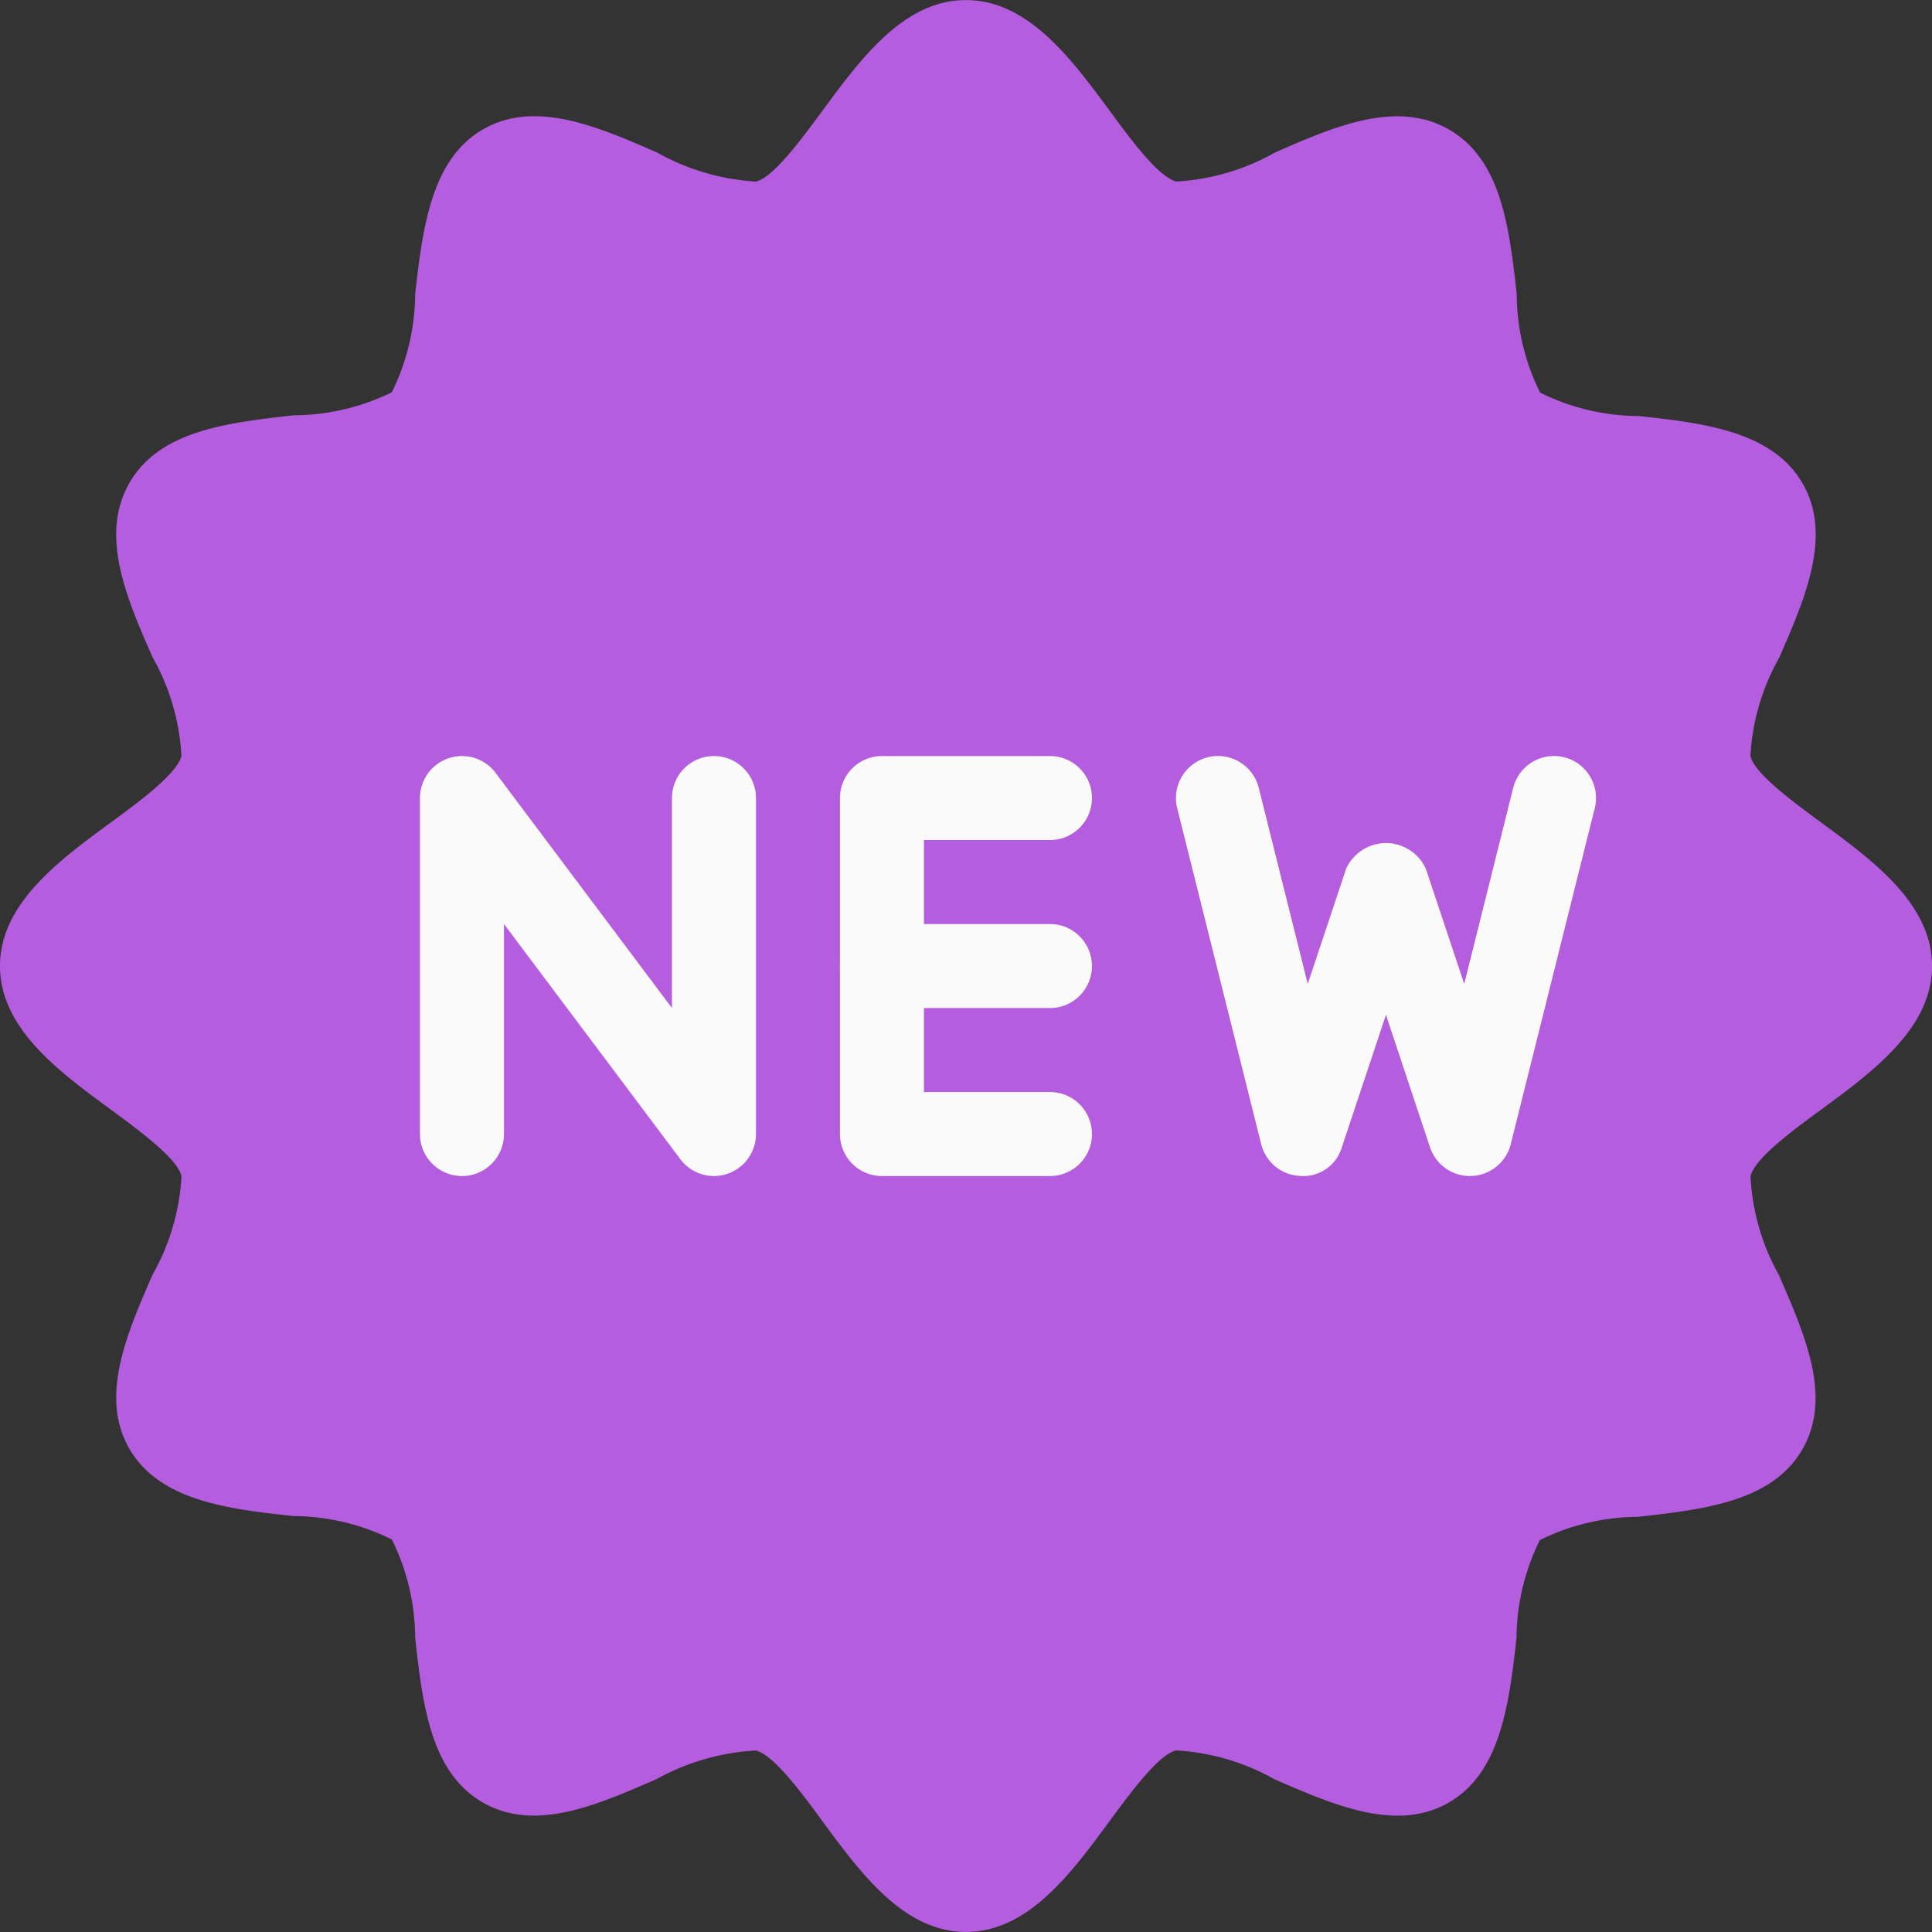 <?xml version="1.0" encoding="UTF-8"?>
<svg xmlns="http://www.w3.org/2000/svg" xmlns:xlink="http://www.w3.org/1999/xlink" version="1.1" width="512" height="512" x="0" y="0" viewBox="0 0 490.688 490.688" style="enable-background:new 0 0 512 512" xml:space="preserve" class="">
  <rect x="0" y="0" width="490.688" height="490.688" fill="#333333" stroke="none"/>
  <g>
    <path d="M462.784 209.088c-7.552-5.568-17.067-12.523-18.219-17.067a57.121 57.121 0 0 1 7.339-25.024c6.656-15.275 13.525-31.104 5.888-44.267-7.637-13.163-25.003-15.296-41.707-17.067a56.822 56.822 0 0 1-24.939-5.952 56.805 56.805 0 0 1-5.931-25.024c-1.877-16.704-3.819-33.984-17.067-41.707-13.248-7.723-29.099-.96-44.373 5.781A57.283 57.283 0 0 1 298.73 46.1c-4.608-1.237-11.541-10.667-17.067-18.219C271.978 14.825 261.076.02 245.332.02s-26.645 14.805-36.267 27.861c-5.589 7.573-12.523 17.067-17.067 18.24a58.514 58.514 0 0 1-25.045-7.339c-15.36-6.763-31.189-13.504-44.309-5.909s-15.317 25.003-17.195 41.813a57.09 57.09 0 0 1-5.931 24.939 56.991 56.991 0 0 1-24.853 5.845c-16.725 1.877-34.027 3.819-41.728 17.067s-.937 29.079 5.804 44.375a57.088 57.088 0 0 1 7.339 25.109c-1.237 4.608-10.667 11.563-18.219 17.067C14.805 218.688 0 229.611 0 245.355s14.805 26.667 27.883 36.267c7.552 5.568 17.067 12.523 18.219 17.067a57.121 57.121 0 0 1-7.339 25.024c-6.656 15.275-13.525 31.104-5.888 44.267 7.637 13.163 25.003 15.296 41.707 17.067a56.822 56.822 0 0 1 24.939 5.952 56.805 56.805 0 0 1 5.931 25.024c1.877 16.704 3.819 33.984 17.067 41.707 13.248 7.723 28.971.768 44.267-5.888a58.583 58.583 0 0 1 25.216-7.253c4.608 1.237 11.541 10.667 17.067 18.219 9.621 13.056 20.523 27.861 36.267 27.861s26.645-14.805 36.267-27.861c5.589-7.573 12.523-17.067 17.067-18.24a57.592 57.592 0 0 1 25.045 7.339c15.275 6.656 31.104 13.483 44.245 5.909 13.141-7.573 15.317-25.003 17.195-41.728a57.09 57.09 0 0 1 5.931-24.939 56.998 56.998 0 0 1 24.917-5.909c16.725-1.877 34.027-3.819 41.728-17.067 7.701-13.248.747-28.971-5.888-44.267a57.084 57.084 0 0 1-7.253-25.216c1.237-4.608 10.667-11.563 18.219-17.067 13.056-9.621 27.883-20.544 27.883-36.267s-14.831-26.668-27.908-36.268z" style="" fill="#b45dde" data-original="#ffc107" opacity="1" class=""/>
    <path d="M181.333 298.688a10.666 10.666 0 0 1-8.533-4.267L128 234.688v53.333c0 5.891-4.776 10.667-10.667 10.667s-10.667-4.776-10.667-10.667v-85.333c0-5.891 4.776-10.667 10.667-10.667 3.357 0 6.519 1.581 8.533 4.267l44.8 59.733v-53.333c0-5.891 4.776-10.667 10.667-10.667S192 196.797 192 202.688v85.333a10.666 10.666 0 0 1-7.296 10.112 10.5 10.5 0 0 1-3.371.555zM266.667 298.688H224c-5.891 0-10.667-4.776-10.667-10.667v-85.333c0-5.891 4.776-10.667 10.667-10.667h42.667c5.891 0 10.667 4.776 10.667 10.667s-4.776 10.667-10.667 10.667h-32v64h32c5.891 0 10.667 4.776 10.667 10.667s-4.776 10.666-10.667 10.666z" style="" fill="#fafafa" data-original="#fafafa"/>
    <path d="M266.667 256.021H224c-5.891 0-10.667-4.776-10.667-10.667s4.776-10.667 10.667-10.667h42.667c5.891 0 10.667 4.776 10.667 10.667s-4.776 10.667-10.667 10.667zM373.333 298.688a10.665 10.665 0 0 1-10.133-7.296L352 257.749l-11.2 33.643a10.198 10.198 0 0 1-10.539 7.275 10.665 10.665 0 0 1-9.941-8.064l-21.333-85.333c-1.426-5.72 2.056-11.513 7.776-12.939 5.72-1.426 11.513 2.056 12.939 7.776l12.437 49.792 9.749-29.248c2.535-5.591 9.122-8.068 14.713-5.533a11.117 11.117 0 0 1 5.533 5.533l9.749 29.248 12.437-49.792c1.426-5.72 7.218-9.202 12.939-7.776 5.72 1.426 9.202 7.218 7.776 12.939l-21.333 85.333a10.666 10.666 0 0 1-9.941 8.064l-.428.021z" style="" fill="#fafafa" data-original="#fafafa"/>
  </g>
</svg>
